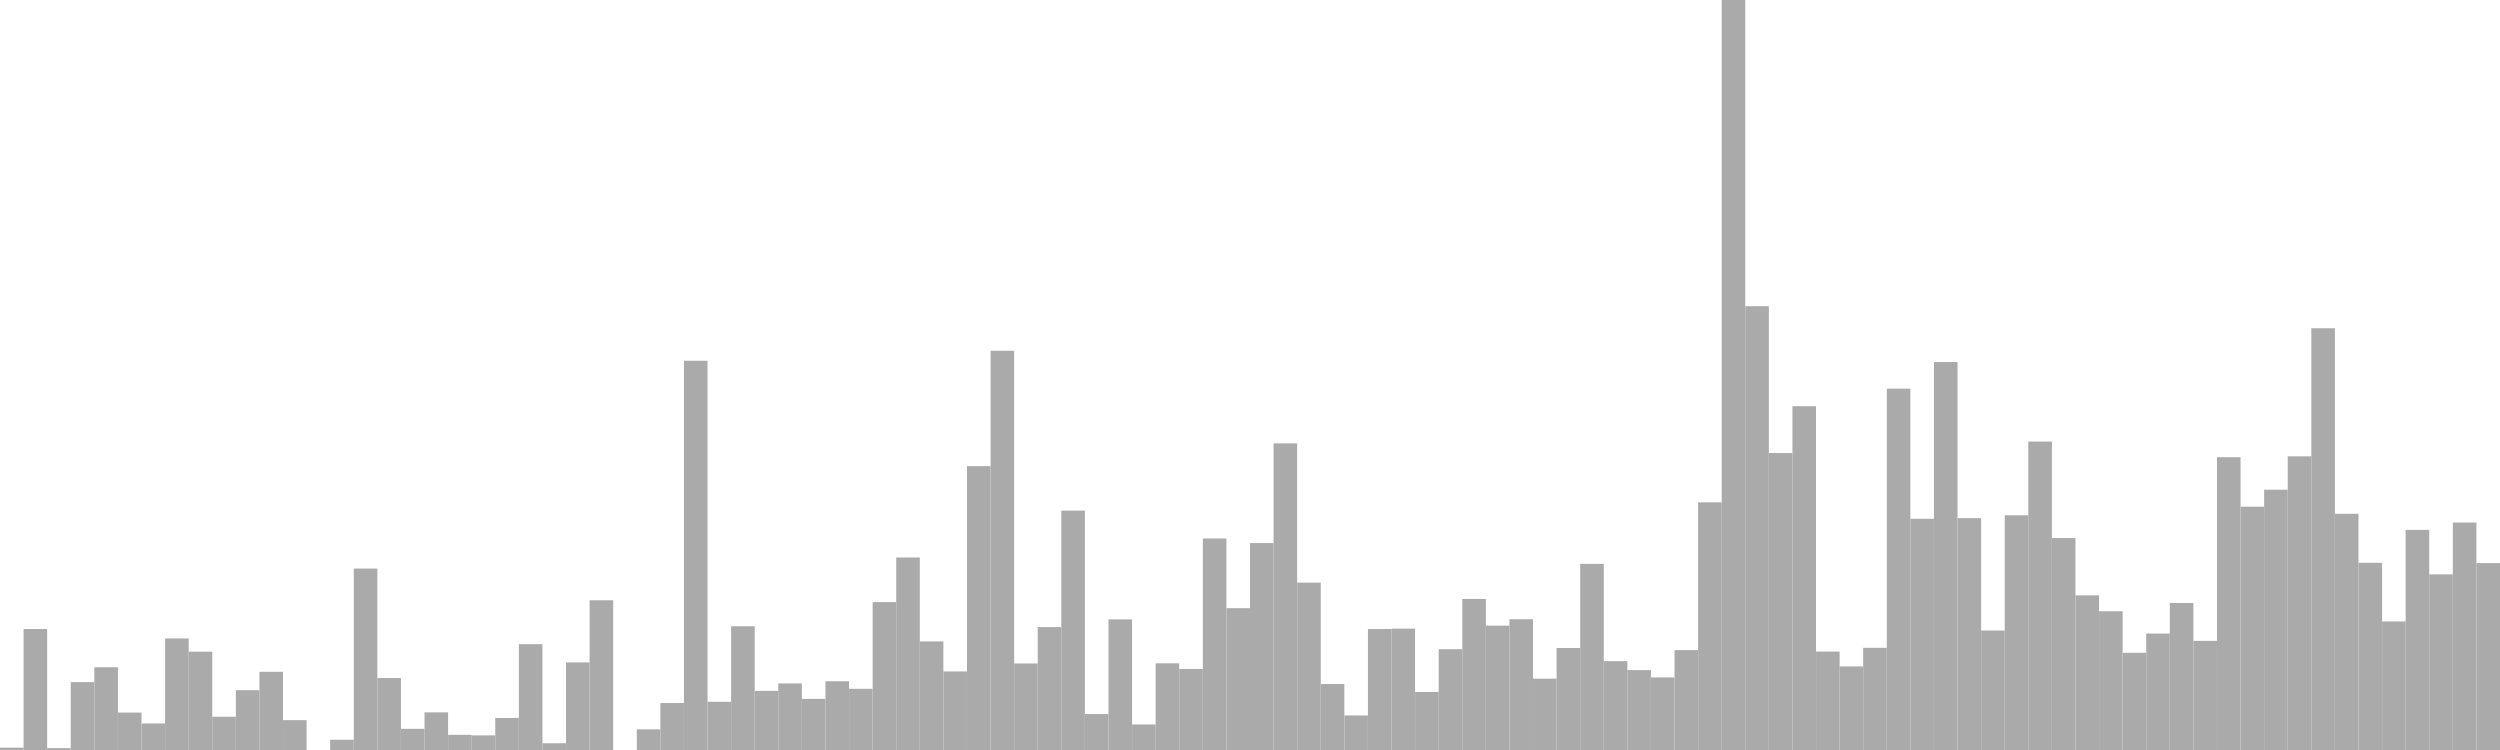 <?xml version="1.0" standalone="no"?>
<svg xmlns:xlink="http://www.w3.org/1999/xlink" xmlns="http://www.w3.org/2000/svg" class="topic-graph" style="width: 100em; height: 30em; text-align: center;"><rect width="0.943em" height="0.094em" x="0em" y="29.906em" fill="#aaa"/><rect width="0.943em" height="4.839em" x="0.943em" y="25.161em" fill="#aaa"/><rect width="0.943em" height="0.075em" x="1.887em" y="29.925em" fill="#aaa"/><rect width="0.943em" height="2.715em" x="2.83em" y="27.285em" fill="#aaa"/><rect width="0.943em" height="3.31em" x="3.774em" y="26.69em" fill="#aaa"/><rect width="0.943em" height="1.497em" x="4.717em" y="28.503em" fill="#aaa"/><rect width="0.943em" height="1.061em" x="5.66em" y="28.939em" fill="#aaa"/><rect width="0.943em" height="4.462em" x="6.604em" y="25.538em" fill="#aaa"/><rect width="0.943em" height="3.932em" x="7.547em" y="26.068em" fill="#aaa"/><rect width="0.943em" height="1.33em" x="8.491em" y="28.67em" fill="#aaa"/><rect width="0.943em" height="2.392em" x="9.434em" y="27.608em" fill="#aaa"/><rect width="0.943em" height="3.128em" x="10.377em" y="26.872em" fill="#aaa"/><rect width="0.943em" height="1.194em" x="11.321em" y="28.806em" fill="#aaa"/><rect width="0.943em" height="0em" x="12.264em" y="30em" fill="#aaa"/><rect width="0.943em" height="0.41em" x="13.208em" y="29.59em" fill="#aaa"/><rect width="0.943em" height="7.257em" x="14.151em" y="22.743em" fill="#aaa"/><rect width="0.943em" height="2.878em" x="15.094em" y="27.122em" fill="#aaa"/><rect width="0.943em" height="0.847em" x="16.038em" y="29.153em" fill="#aaa"/><rect width="0.943em" height="1.506em" x="16.981em" y="28.494em" fill="#aaa"/><rect width="0.943em" height="0.607em" x="17.925em" y="29.393em" fill="#aaa"/><rect width="0.943em" height="0.585em" x="18.868em" y="29.415em" fill="#aaa"/><rect width="0.943em" height="1.282em" x="19.811em" y="28.718em" fill="#aaa"/><rect width="0.943em" height="4.233em" x="20.755em" y="25.767em" fill="#aaa"/><rect width="0.943em" height="0.271em" x="21.698em" y="29.729em" fill="#aaa"/><rect width="0.943em" height="3.504em" x="22.642em" y="26.496em" fill="#aaa"/><rect width="0.943em" height="5.989em" x="23.585em" y="24.011em" fill="#aaa"/><rect width="0.943em" height="0em" x="24.528em" y="30em" fill="#aaa"/><rect width="0.943em" height="0.826em" x="25.472em" y="29.174em" fill="#aaa"/><rect width="0.943em" height="1.879em" x="26.415em" y="28.121em" fill="#aaa"/><rect width="0.943em" height="15.57em" x="27.358em" y="14.43em" fill="#aaa"/><rect width="0.943em" height="1.929em" x="28.302em" y="28.071em" fill="#aaa"/><rect width="0.943em" height="4.95em" x="29.245em" y="25.05em" fill="#aaa"/><rect width="0.943em" height="2.365em" x="30.189em" y="27.635em" fill="#aaa"/><rect width="0.943em" height="2.663em" x="31.132em" y="27.337em" fill="#aaa"/><rect width="0.943em" height="2.044em" x="32.075em" y="27.956em" fill="#aaa"/><rect width="0.943em" height="2.75em" x="33.019em" y="27.25em" fill="#aaa"/><rect width="0.943em" height="2.448em" x="33.962em" y="27.552em" fill="#aaa"/><rect width="0.943em" height="5.916em" x="34.906em" y="24.084em" fill="#aaa"/><rect width="0.943em" height="7.7em" x="35.849em" y="22.3em" fill="#aaa"/><rect width="0.943em" height="4.343em" x="36.792em" y="25.657em" fill="#aaa"/><rect width="0.943em" height="3.142em" x="37.736em" y="26.858em" fill="#aaa"/><rect width="0.943em" height="11.354em" x="38.679em" y="18.646em" fill="#aaa"/><rect width="0.943em" height="15.969em" x="39.623em" y="14.031em" fill="#aaa"/><rect width="0.943em" height="3.46em" x="40.566em" y="26.54em" fill="#aaa"/><rect width="0.943em" height="4.916em" x="41.509em" y="25.084em" fill="#aaa"/><rect width="0.943em" height="9.576em" x="42.453em" y="20.424em" fill="#aaa"/><rect width="0.943em" height="1.438em" x="43.396em" y="28.562em" fill="#aaa"/><rect width="0.943em" height="5.224em" x="44.34em" y="24.776em" fill="#aaa"/><rect width="0.943em" height="1.021em" x="45.283em" y="28.979em" fill="#aaa"/><rect width="0.943em" height="3.467em" x="46.226em" y="26.533em" fill="#aaa"/><rect width="0.943em" height="3.241em" x="47.17em" y="26.759em" fill="#aaa"/><rect width="0.943em" height="8.46em" x="48.113em" y="21.54em" fill="#aaa"/><rect width="0.943em" height="5.673em" x="49.057em" y="24.327em" fill="#aaa"/><rect width="0.943em" height="8.277em" x="50em" y="21.723em" fill="#aaa"/><rect width="0.943em" height="12.265em" x="50.943em" y="17.735em" fill="#aaa"/><rect width="0.943em" height="6.694em" x="51.887em" y="23.306em" fill="#aaa"/><rect width="0.943em" height="2.639em" x="52.83em" y="27.361em" fill="#aaa"/><rect width="0.943em" height="1.381em" x="53.774em" y="28.619em" fill="#aaa"/><rect width="0.943em" height="4.84em" x="54.717em" y="25.16em" fill="#aaa"/><rect width="0.943em" height="4.854em" x="55.66em" y="25.146em" fill="#aaa"/><rect width="0.943em" height="2.321em" x="56.604em" y="27.679em" fill="#aaa"/><rect width="0.943em" height="4.032em" x="57.547em" y="25.968em" fill="#aaa"/><rect width="0.943em" height="6.043em" x="58.491em" y="23.957em" fill="#aaa"/><rect width="0.943em" height="4.975em" x="59.434em" y="25.025em" fill="#aaa"/><rect width="0.943em" height="5.231em" x="60.377em" y="24.769em" fill="#aaa"/><rect width="0.943em" height="2.853em" x="61.321em" y="27.147em" fill="#aaa"/><rect width="0.943em" height="4.08em" x="62.264em" y="25.92em" fill="#aaa"/><rect width="0.943em" height="7.445em" x="63.208em" y="22.555em" fill="#aaa"/><rect width="0.943em" height="3.554em" x="64.151em" y="26.446em" fill="#aaa"/><rect width="0.943em" height="3.196em" x="65.094em" y="26.804em" fill="#aaa"/><rect width="0.943em" height="2.903em" x="66.038em" y="27.097em" fill="#aaa"/><rect width="0.943em" height="3.996em" x="66.981em" y="26.004em" fill="#aaa"/><rect width="0.943em" height="9.906em" x="67.925em" y="20.094em" fill="#aaa"/><rect width="0.943em" height="30em" x="68.868em" y="0em" fill="#aaa"/><rect width="0.943em" height="17.751em" x="69.811em" y="12.249em" fill="#aaa"/><rect width="0.943em" height="11.88em" x="70.755em" y="18.12em" fill="#aaa"/><rect width="0.943em" height="13.752em" x="71.698em" y="16.248em" fill="#aaa"/><rect width="0.943em" height="3.937em" x="72.642em" y="26.063em" fill="#aaa"/><rect width="0.943em" height="3.343em" x="73.585em" y="26.657em" fill="#aaa"/><rect width="0.943em" height="4.087em" x="74.528em" y="25.913em" fill="#aaa"/><rect width="0.943em" height="14.454em" x="75.472em" y="15.546em" fill="#aaa"/><rect width="0.943em" height="9.248em" x="76.415em" y="20.752em" fill="#aaa"/><rect width="0.943em" height="15.519em" x="77.358em" y="14.481em" fill="#aaa"/><rect width="0.943em" height="9.274em" x="78.302em" y="20.726em" fill="#aaa"/><rect width="0.943em" height="4.779em" x="79.245em" y="25.221em" fill="#aaa"/><rect width="0.943em" height="9.389em" x="80.189em" y="20.611em" fill="#aaa"/><rect width="0.943em" height="12.338em" x="81.132em" y="17.662em" fill="#aaa"/><rect width="0.943em" height="8.479em" x="82.075em" y="21.521em" fill="#aaa"/><rect width="0.943em" height="6.186em" x="83.019em" y="23.814em" fill="#aaa"/><rect width="0.943em" height="5.551em" x="83.962em" y="24.449em" fill="#aaa"/><rect width="0.943em" height="3.888em" x="84.906em" y="26.112em" fill="#aaa"/><rect width="0.943em" height="4.658em" x="85.849em" y="25.342em" fill="#aaa"/><rect width="0.943em" height="5.88em" x="86.792em" y="24.12em" fill="#aaa"/><rect width="0.943em" height="4.366em" x="87.736em" y="25.634em" fill="#aaa"/><rect width="0.943em" height="11.712em" x="88.679em" y="18.288em" fill="#aaa"/><rect width="0.943em" height="9.733em" x="89.623em" y="20.267em" fill="#aaa"/><rect width="0.943em" height="10.411em" x="90.566em" y="19.589em" fill="#aaa"/><rect width="0.943em" height="11.747em" x="91.509em" y="18.253em" fill="#aaa"/><rect width="0.943em" height="16.871em" x="92.453em" y="13.129em" fill="#aaa"/><rect width="0.943em" height="9.449em" x="93.396em" y="20.551em" fill="#aaa"/><rect width="0.943em" height="7.488em" x="94.34em" y="22.512em" fill="#aaa"/><rect width="0.943em" height="5.142em" x="95.283em" y="24.858em" fill="#aaa"/><rect width="0.943em" height="8.804em" x="96.226em" y="21.196em" fill="#aaa"/><rect width="0.943em" height="7.025em" x="97.17em" y="22.975em" fill="#aaa"/><rect width="0.943em" height="9.099em" x="98.113em" y="20.901em" fill="#aaa"/><rect width="0.943em" height="7.475em" x="99.057em" y="22.525em" fill="#aaa"/></svg>